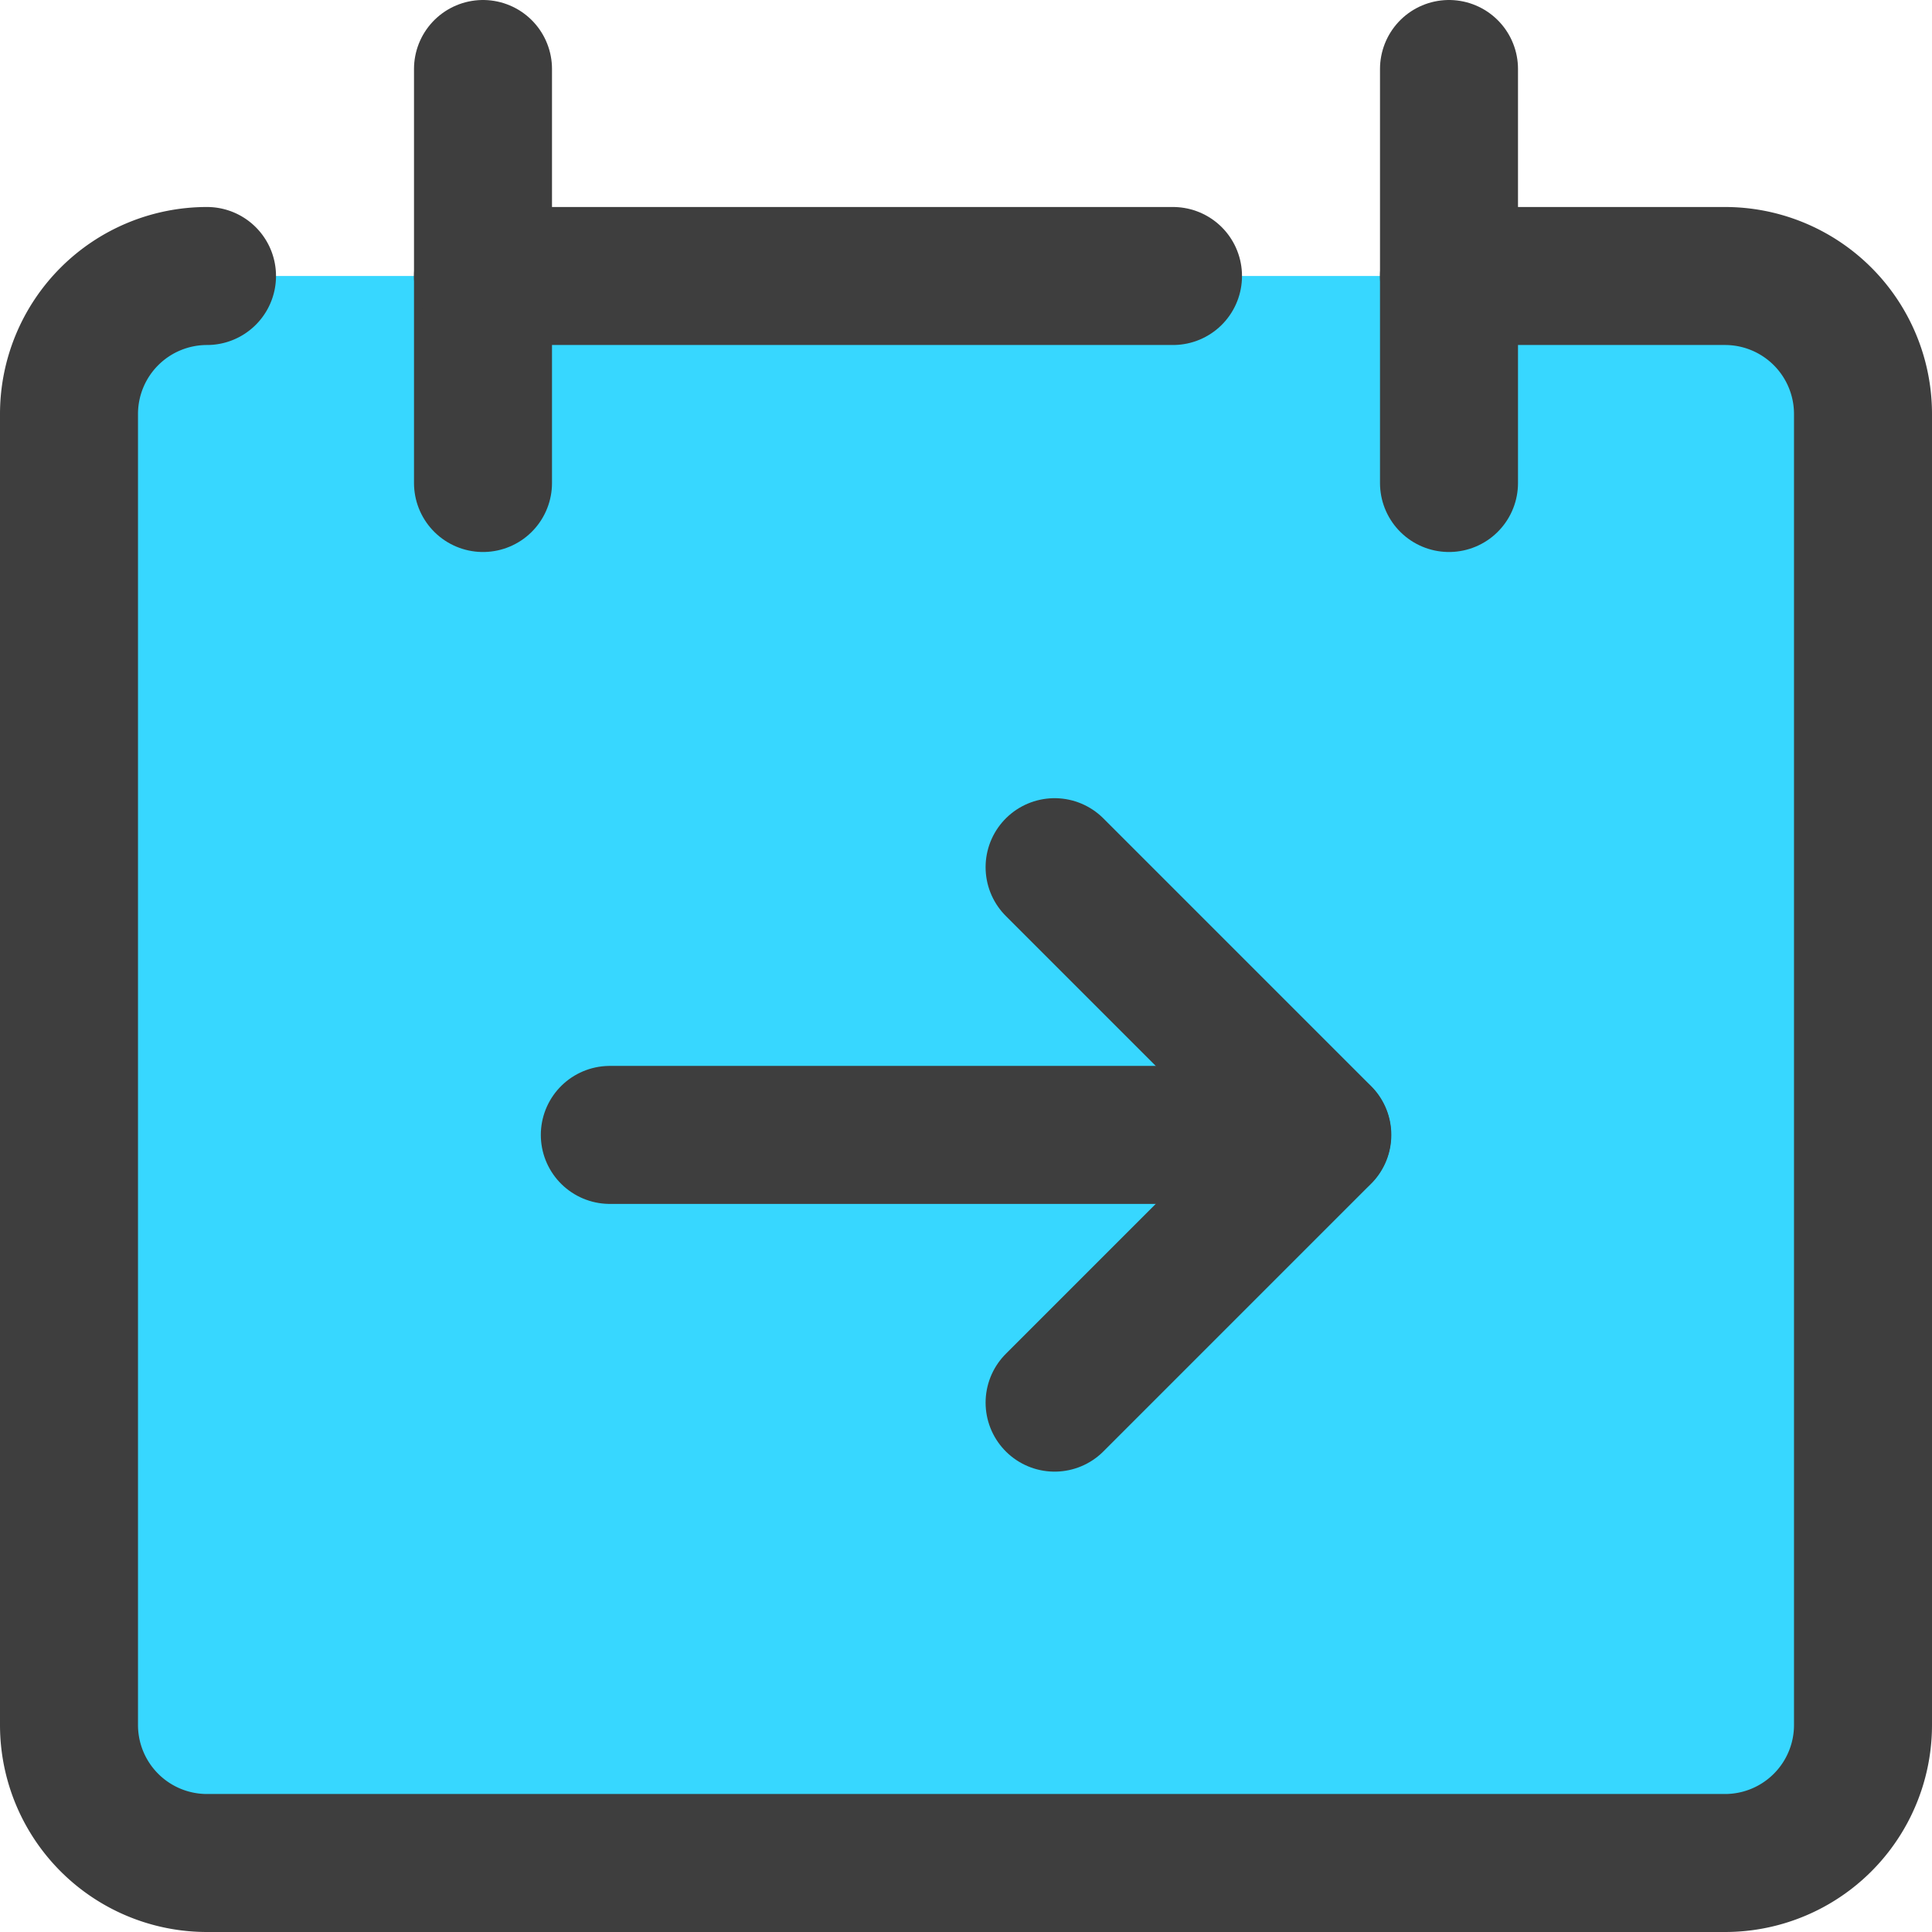 <svg xmlns="http://www.w3.org/2000/svg" fill="none" viewBox="0 0 14 14"><g id="calendar-jump-to-date"><path id="Vector" fill="#37d7ff" d="M1.5 2a1 1 0 0 0-1 1v9.5a1 1 0 0 0 1 1h11a1 1 0 0 0 1-1V3a1 1 0 0 0-1-1h-11Z"></path><path id="Vector_2" stroke="#3e3e3e" stroke-linecap="round" stroke-linejoin="round" d="M1.5 2a1 1 0 0 0-1 1v9.5a1 1 0 0 0 1 1h11a1 1 0 0 0 1-1V3a1 1 0 0 0-1-1h-2"></path><path id="Vector_3" stroke="#3e3e3e" stroke-linecap="round" stroke-linejoin="round" d="M3.5.5v3"></path><path id="Vector_4" stroke="#3e3e3e" stroke-linecap="round" stroke-linejoin="round" d="M10.5.5v3"></path><path id="Vector_5" stroke="#3e3e3e" stroke-linecap="round" stroke-linejoin="round" d="M3.5 2h5"></path><path id="vector 1240" stroke="#3e3e3e" stroke-linecap="round" stroke-linejoin="round" d="M4.419 8.224H9.58"></path><path id="vector 1262" stroke="#3e3e3e" stroke-linecap="round" stroke-linejoin="round" d="m7.642 10.164 1.94-1.94-1.94-1.94"></path></g></svg>